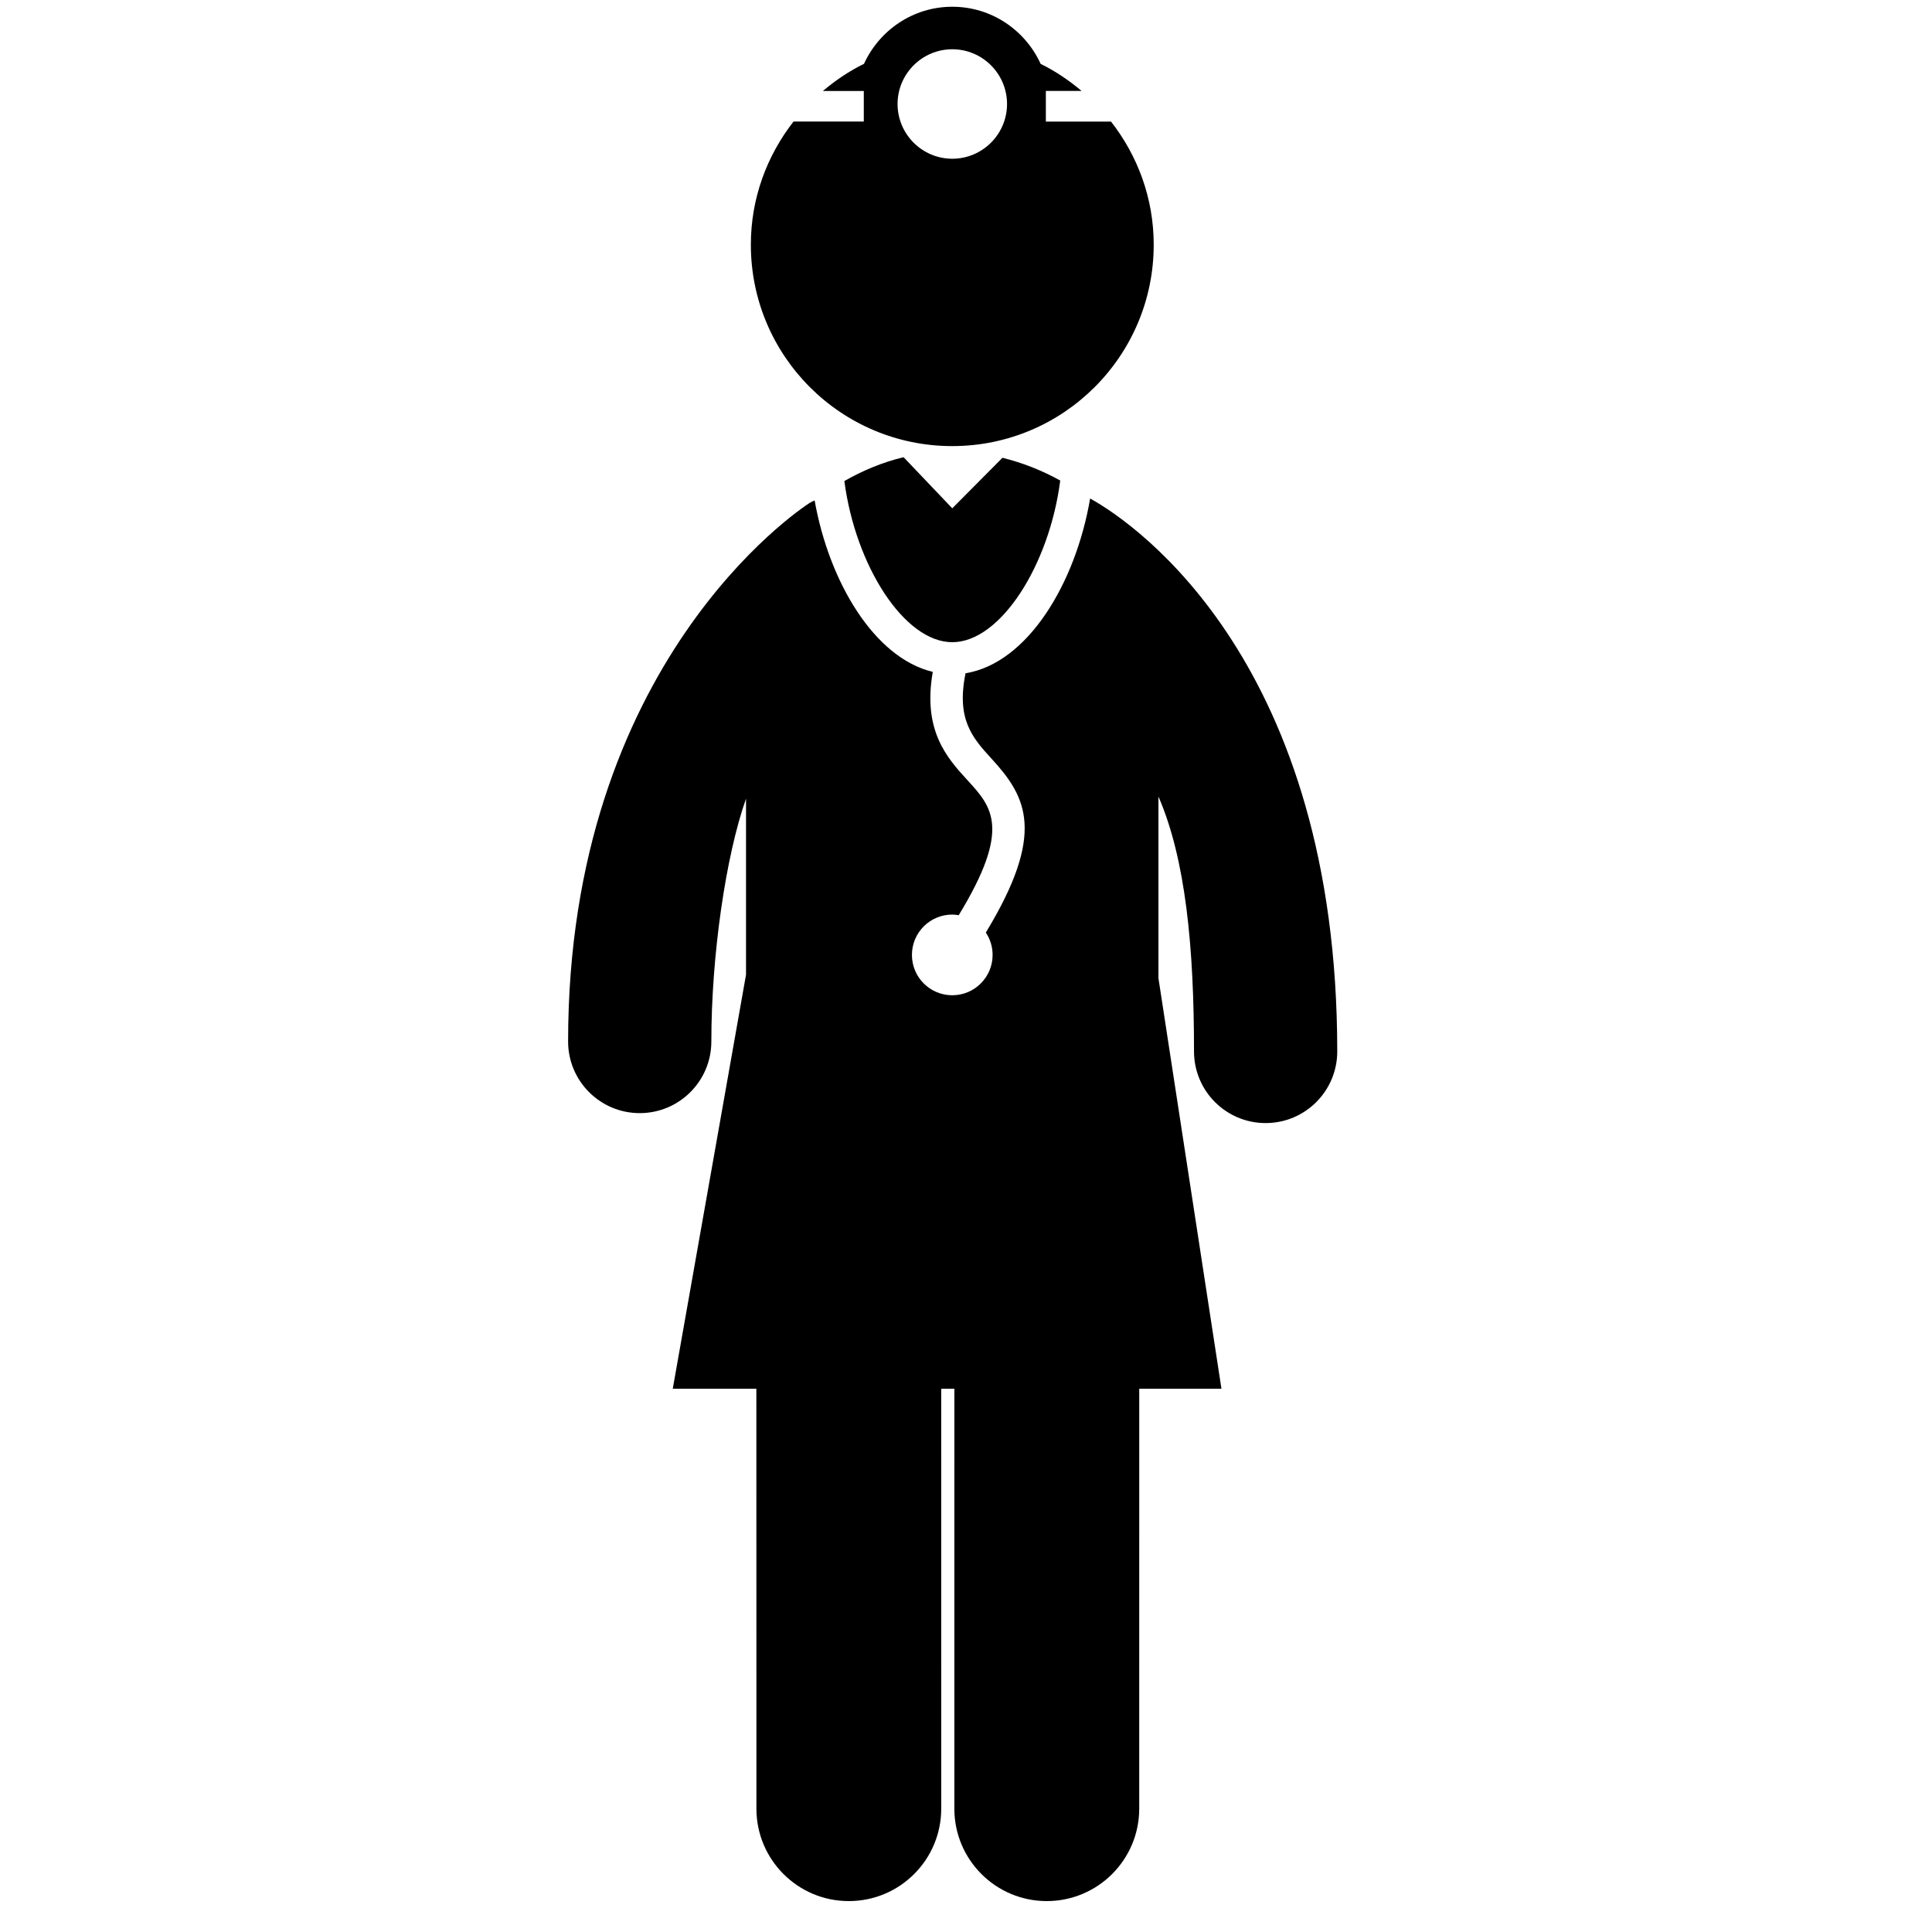<?xml version="1.0" encoding="utf-8"?>
<!-- Generator: Adobe Illustrator 16.0.0, SVG Export Plug-In . SVG Version: 6.00 Build 0)  -->
<!DOCTYPE svg PUBLIC "-//W3C//DTD SVG 1.1//EN" "http://www.w3.org/Graphics/SVG/1.1/DTD/svg11.dtd">
<svg version="1.1" id="Layer_1" xmlns="http://www.w3.org/2000/svg" xmlns:xlink="http://www.w3.org/1999/xlink" x="0px" y="0px"
	 width="100px" height="100px" viewBox="0 0 100 100" enable-background="new 0 0 100 100" xml:space="preserve">
<g>
	<path d="M49.288,23.09c5.758,0,10.428-4.668,10.428-10.427c0-2.409-0.836-4.609-2.21-6.371h-3.373V4.708h1.852
		c-0.648-0.544-1.353-1.025-2.121-1.401c-0.793-1.74-2.54-2.958-4.573-2.958c-2.032,0-3.776,1.216-4.57,2.954
		c-0.771,0.377-1.478,0.858-2.128,1.405h2.117v1.583h-3.637c-1.374,1.762-2.209,3.962-2.209,6.371
		C38.862,18.421,43.529,23.09,49.288,23.09z M49.291,2.55c1.562,0,2.833,1.271,2.833,2.833s-1.271,2.833-2.833,2.833
		s-2.833-1.271-2.833-2.833S47.729,2.55,49.291,2.55z"/>
	<path d="M46.77,23.665c-0.009,0.003-0.019,0.006-0.027,0.007c-1.055,0.252-2.08,0.68-3.039,1.226
		c0.572,4.377,3.098,8.342,5.586,8.342c2.492,0,5.022-3.98,5.588-8.367c-0.946-0.526-1.961-0.924-2.991-1.178l-2.598,2.615
		L46.77,23.665z"/>
	<path d="M56.425,25.803c-0.753,4.4-3.235,8.521-6.448,9.045c-0.489,2.384,0.358,3.345,1.347,4.424
		c1.806,1.968,2.836,3.836-0.298,8.997c0.221,0.331,0.351,0.729,0.351,1.157c0,1.154-0.935,2.088-2.088,2.088
		c-1.154,0-2.088-0.935-2.088-2.088c0-1.153,0.935-2.088,2.088-2.088c0.114,0,0.224,0.016,0.333,0.034
		c2.732-4.479,1.728-5.601,0.471-6.97c-1.06-1.155-2.35-2.574-1.812-5.625c-3.034-0.73-5.368-4.662-6.116-8.875
		c-0.092,0.044-0.186,0.083-0.274,0.14c-0.51,0.329-12.486,8.276-12.486,27.866c0,2.047,1.66,3.707,3.707,3.707
		s3.707-1.66,3.707-3.707c0-4.451,0.744-9.598,1.795-12.569v9.111l-3.792,21.431h4.327l0.003,21.735
		c0,2.643,2.142,4.786,4.783,4.784c2.643,0,4.783-2.142,4.783-4.784l-0.001-21.735h0.681l-0.001,21.735
		c0,2.643,2.142,4.784,4.783,4.784c2.644,0,4.786-2.142,4.786-4.784l0.001-21.735h4.255l-3.261-21.251V41.23
		c1.41,3.245,1.841,7.811,1.841,13.193c0,2.047,1.66,3.707,3.707,3.707s3.707-1.66,3.707-3.707
		C69.217,34.442,58.938,27.188,56.425,25.803z"/>
</g>
</svg>
